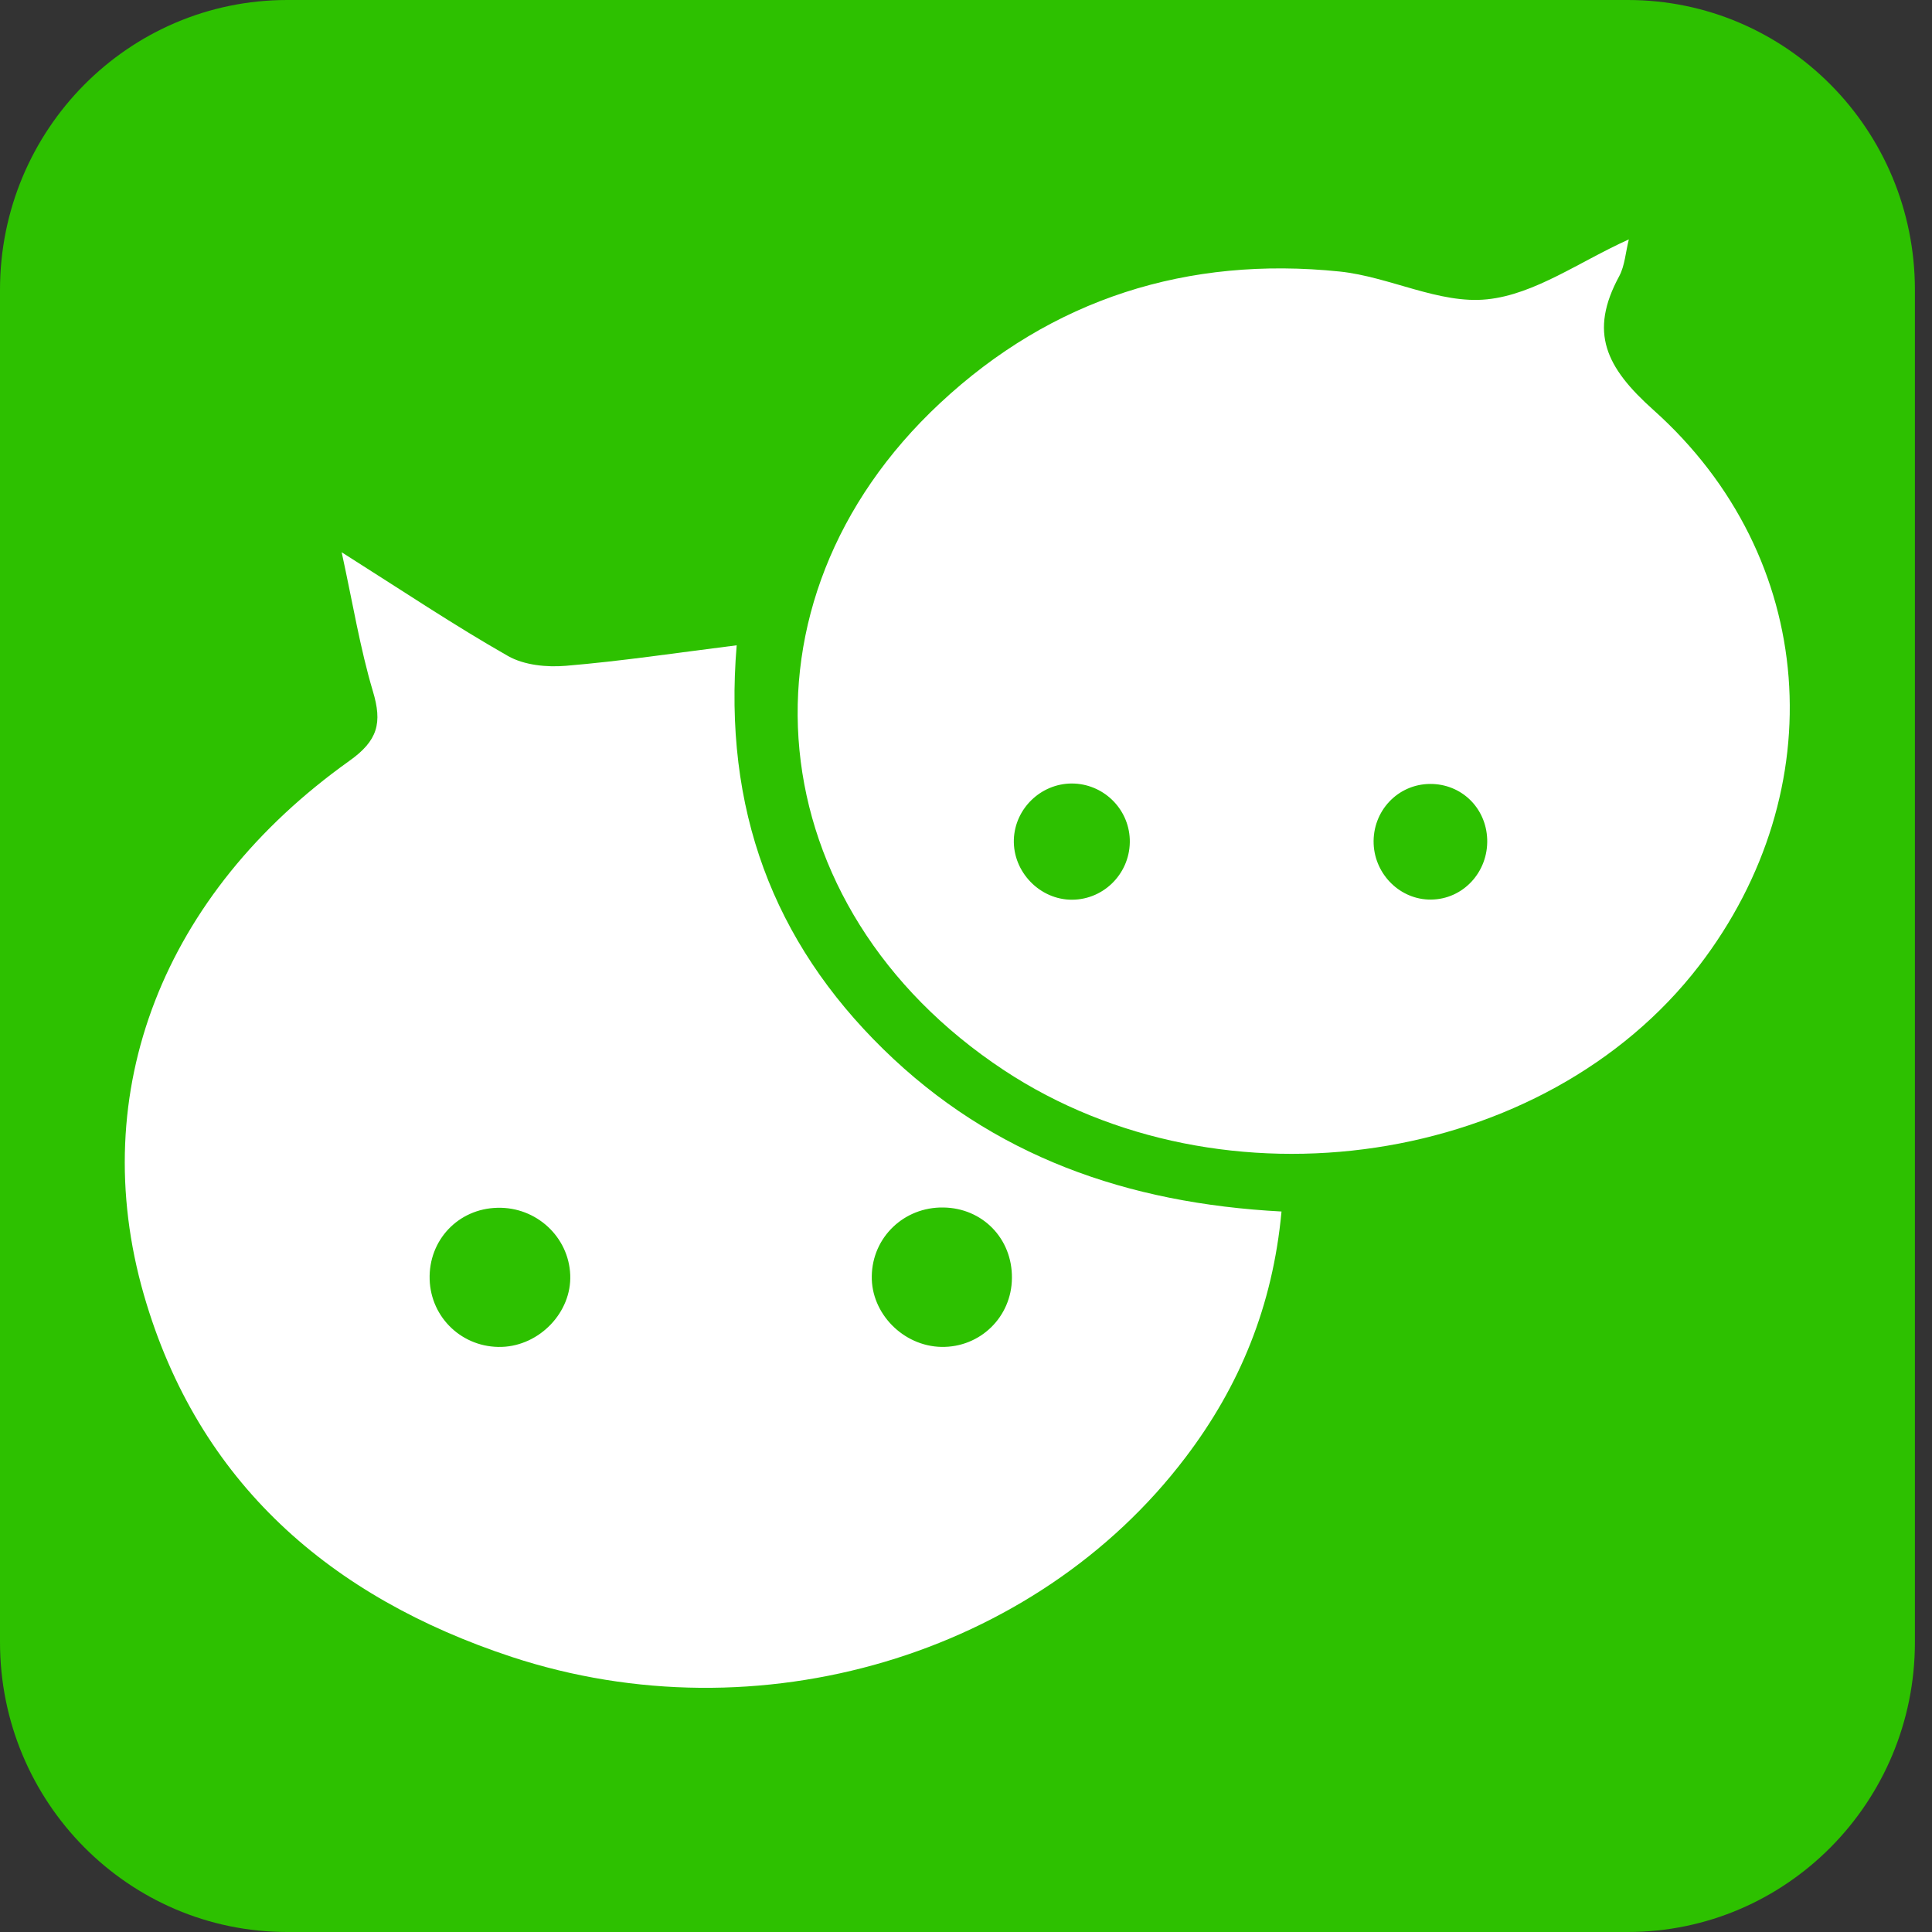 <svg width="13" height="13" viewBox="0 0 13 13" fill="none" xmlns="http://www.w3.org/2000/svg">
<rect x="0" y="0" width="13" height="13" fill="#333333" stroke="none"/>
<g clip-path="url(#clip0_6_17490)">
<path d="M12.885 1.95C12.885 0.873 12.02 0 10.953 0H1.933C0.865 0 0 0.873 0 1.95V11.05C0 12.127 0.865 13 1.933 13H10.953C12.02 13 12.885 12.127 12.885 11.05V1.95Z" fill="#2DC100"/>
<path d="M8.623 8.152C7.583 8.097 6.679 7.779 5.945 7.061C5.203 6.335 4.865 5.445 4.957 4.342C4.551 4.393 4.18 4.449 3.808 4.48C3.679 4.491 3.527 4.476 3.418 4.414C3.056 4.208 2.71 3.976 2.299 3.716C2.374 4.06 2.423 4.362 2.509 4.651C2.573 4.864 2.544 4.983 2.349 5.121C1.101 6.011 0.574 7.342 0.968 8.712C1.333 9.979 2.227 10.748 3.443 11.149C5.103 11.695 6.967 11.138 7.976 9.808C8.341 9.328 8.564 8.789 8.623 8.152ZM3.837 8.579C3.847 8.83 3.631 9.055 3.376 9.063C3.114 9.071 2.899 8.869 2.891 8.609C2.883 8.345 3.083 8.133 3.347 8.127C3.608 8.12 3.827 8.322 3.837 8.579ZM6.334 9.063C6.078 9.058 5.861 8.838 5.866 8.586C5.87 8.325 6.083 8.121 6.347 8.125C6.611 8.128 6.812 8.334 6.809 8.6C6.807 8.862 6.595 9.068 6.334 9.063Z" fill="white"/>
<path d="M10.96 1.611C10.63 1.759 10.328 1.981 10.007 2.014C9.686 2.048 9.35 1.862 9.014 1.827C7.993 1.722 7.079 2.009 6.325 2.713C4.89 4.051 5.095 6.104 6.755 7.201C8.23 8.175 10.393 7.85 11.433 6.498C12.34 5.317 12.234 3.75 11.126 2.759C10.805 2.472 10.69 2.236 10.896 1.857C10.933 1.787 10.938 1.699 10.96 1.611ZM7.211 5.272C7.421 5.272 7.594 5.438 7.602 5.647C7.61 5.868 7.434 6.053 7.214 6.054C6.997 6.055 6.815 5.867 6.822 5.649C6.829 5.441 7.003 5.273 7.211 5.272ZM9.628 6.053C9.424 6.055 9.252 5.887 9.243 5.679C9.234 5.458 9.405 5.276 9.623 5.275C9.833 5.274 9.999 5.435 10.007 5.646C10.015 5.868 9.844 6.052 9.628 6.053Z" fill="white"/>
</g>
<defs>
<clipPath id="clip0_6_17490">
<rect width="12.885" height="13" fill="white" transform="matrix(1 0 0 -1 0 13)"/>
</clipPath>
</defs>
</svg>
